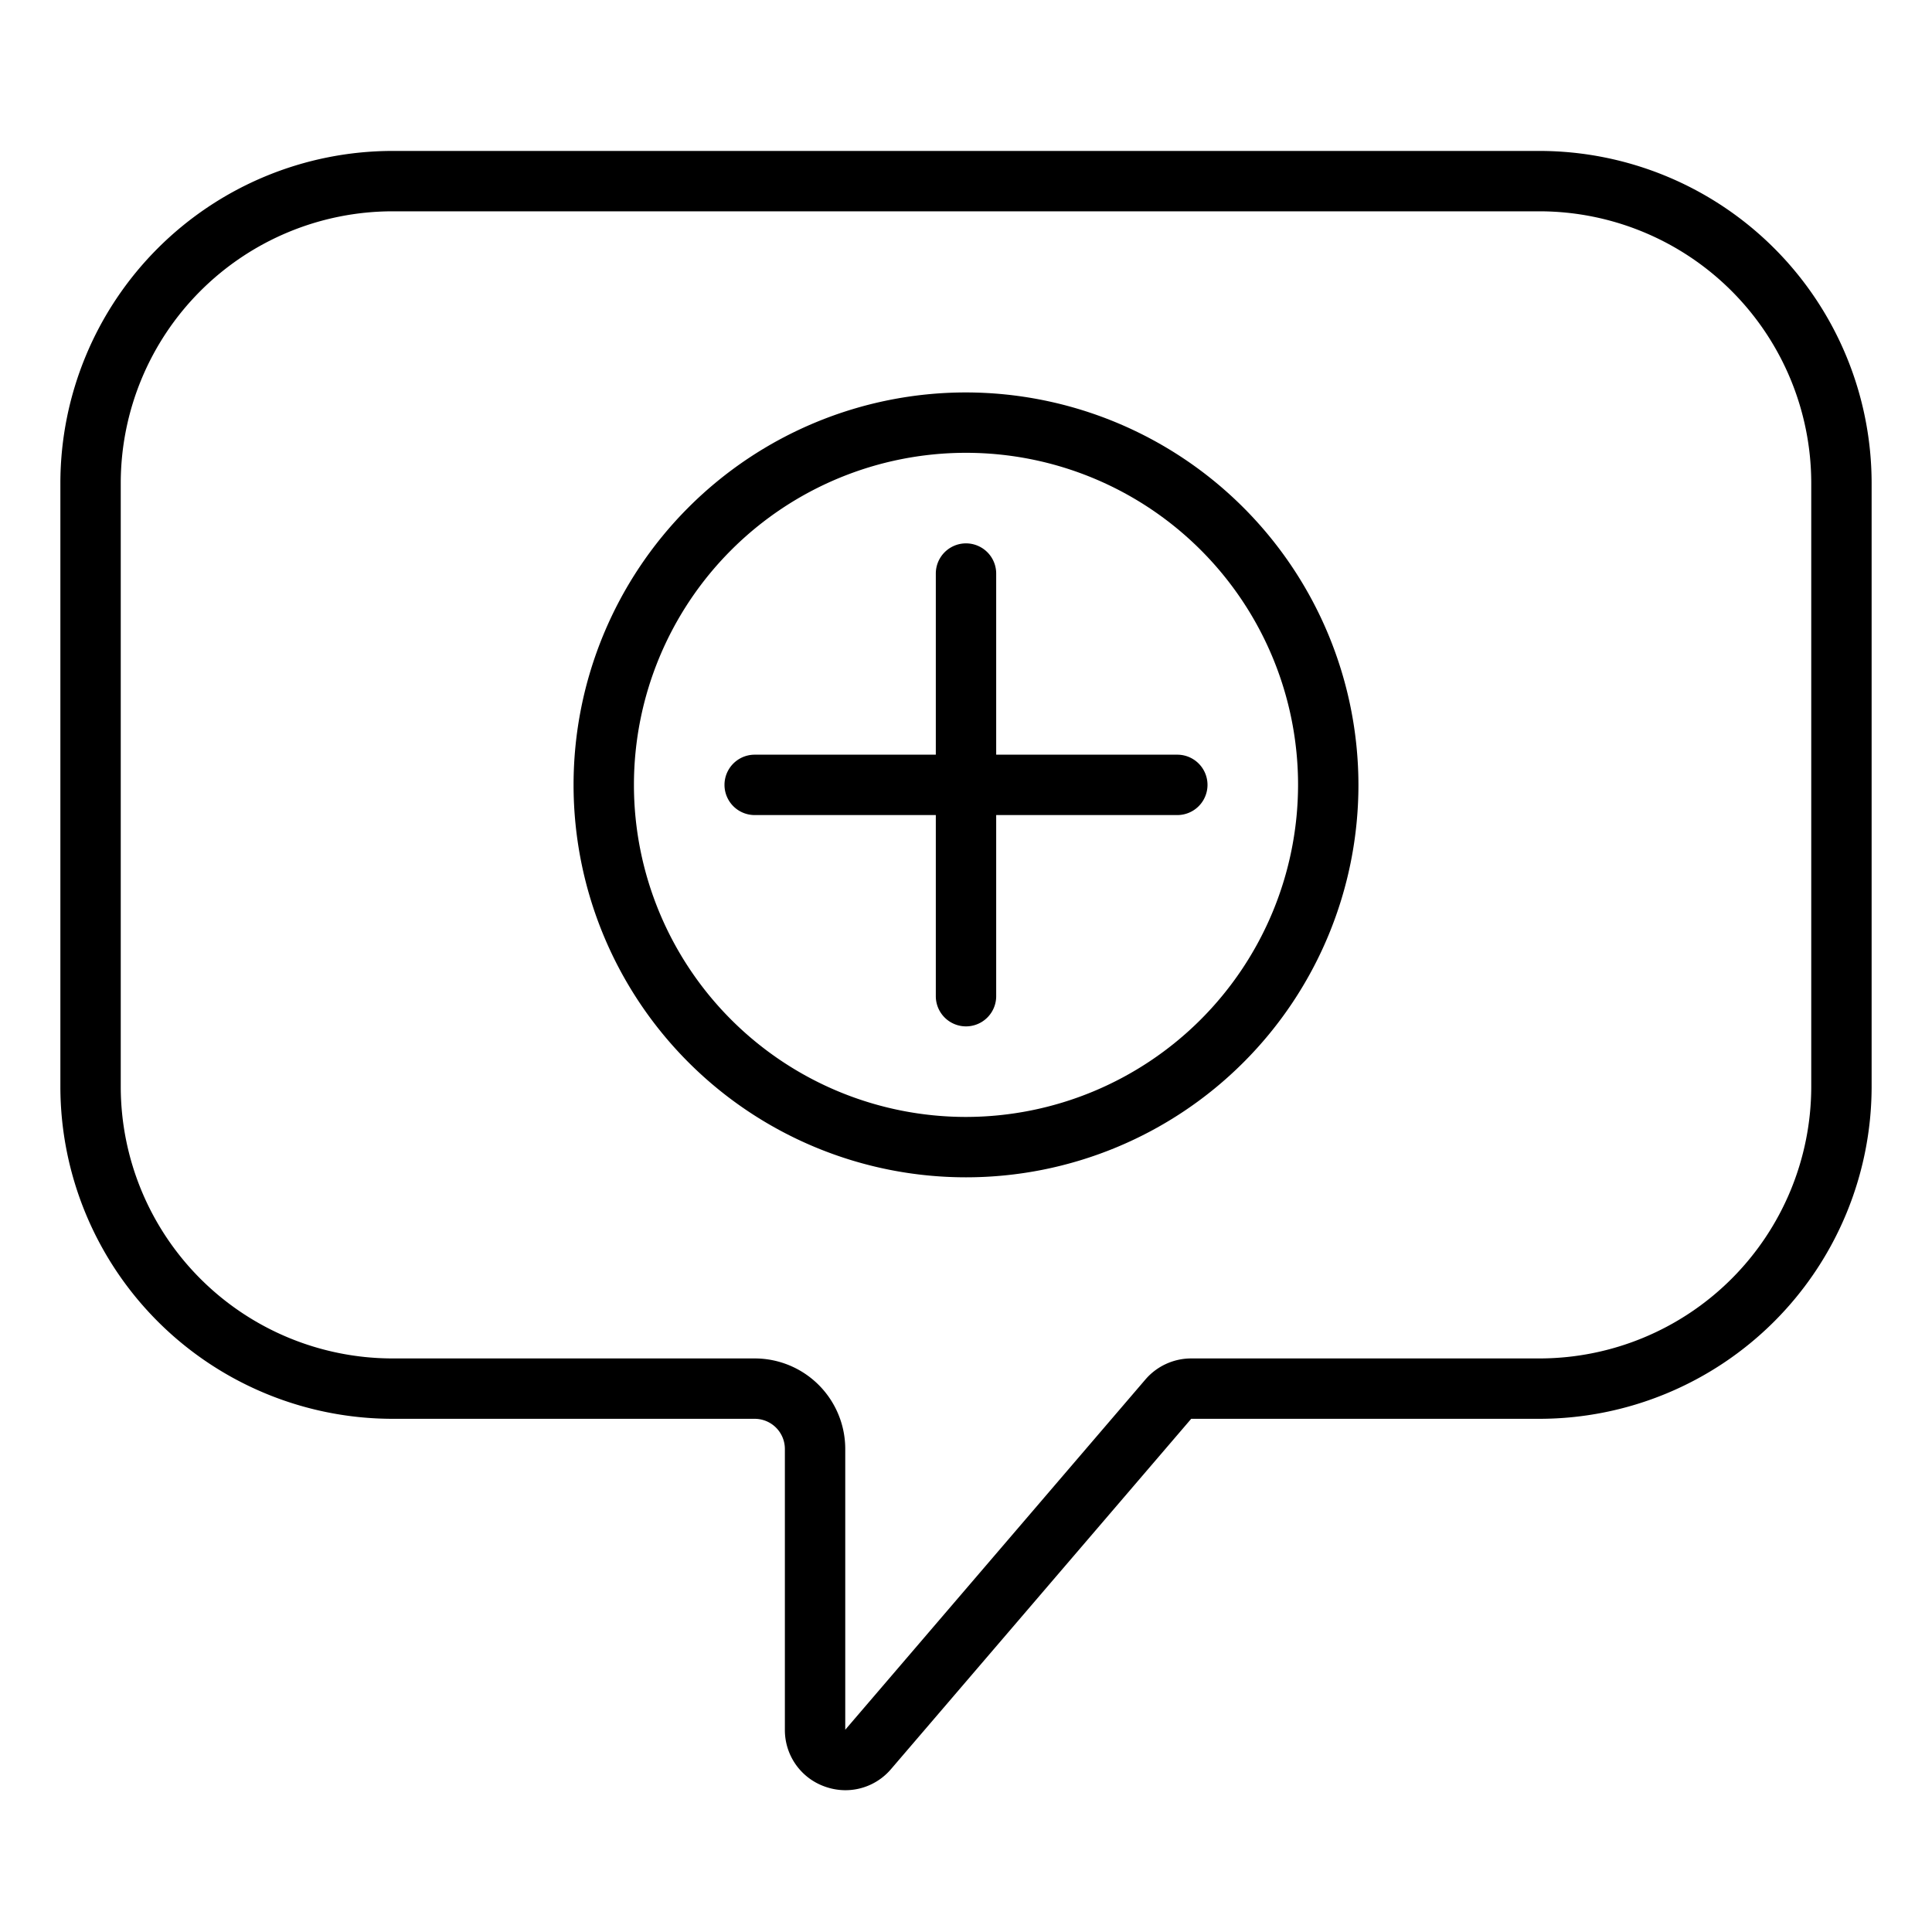 <svg xmlns="http://www.w3.org/2000/svg" viewBox="0 0 64 64" x="0px" y="0px"><g data-name="Chat-Health Service"><path d="M32,13A13,13,0,1,0,45,26,13.015,13.015,0,0,0,32,13Zm0,24A11,11,0,1,1,43,26,11.013,11.013,0,0,1,32,37Z"></path><path d="M39,25H33V19a1,1,0,0,0-2,0v6H25a1,1,0,0,0,0,2h6v6a1,1,0,0,0,2,0V27h6a1,1,0,0,0,0-2Z"></path><path d="M51,5H13A11.013,11.013,0,0,0,2,16V36A11.013,11.013,0,0,0,13,47H25a1,1,0,0,1,1,1v9.3a1.984,1.984,0,0,0,1.306,1.876,2.031,2.031,0,0,0,.7.127,1.984,1.984,0,0,0,1.511-.7L39.46,47H51A11.013,11.013,0,0,0,62,36V16A11.013,11.013,0,0,0,51,5Zm9,31a9.01,9.01,0,0,1-9,9H39.46a2,2,0,0,0-1.519.7L28,57.3V48a3,3,0,0,0-3-3H13a9.01,9.01,0,0,1-9-9V16a9.01,9.01,0,0,1,9-9H51a9.01,9.01,0,0,1,9,9Z"></path></g></svg>